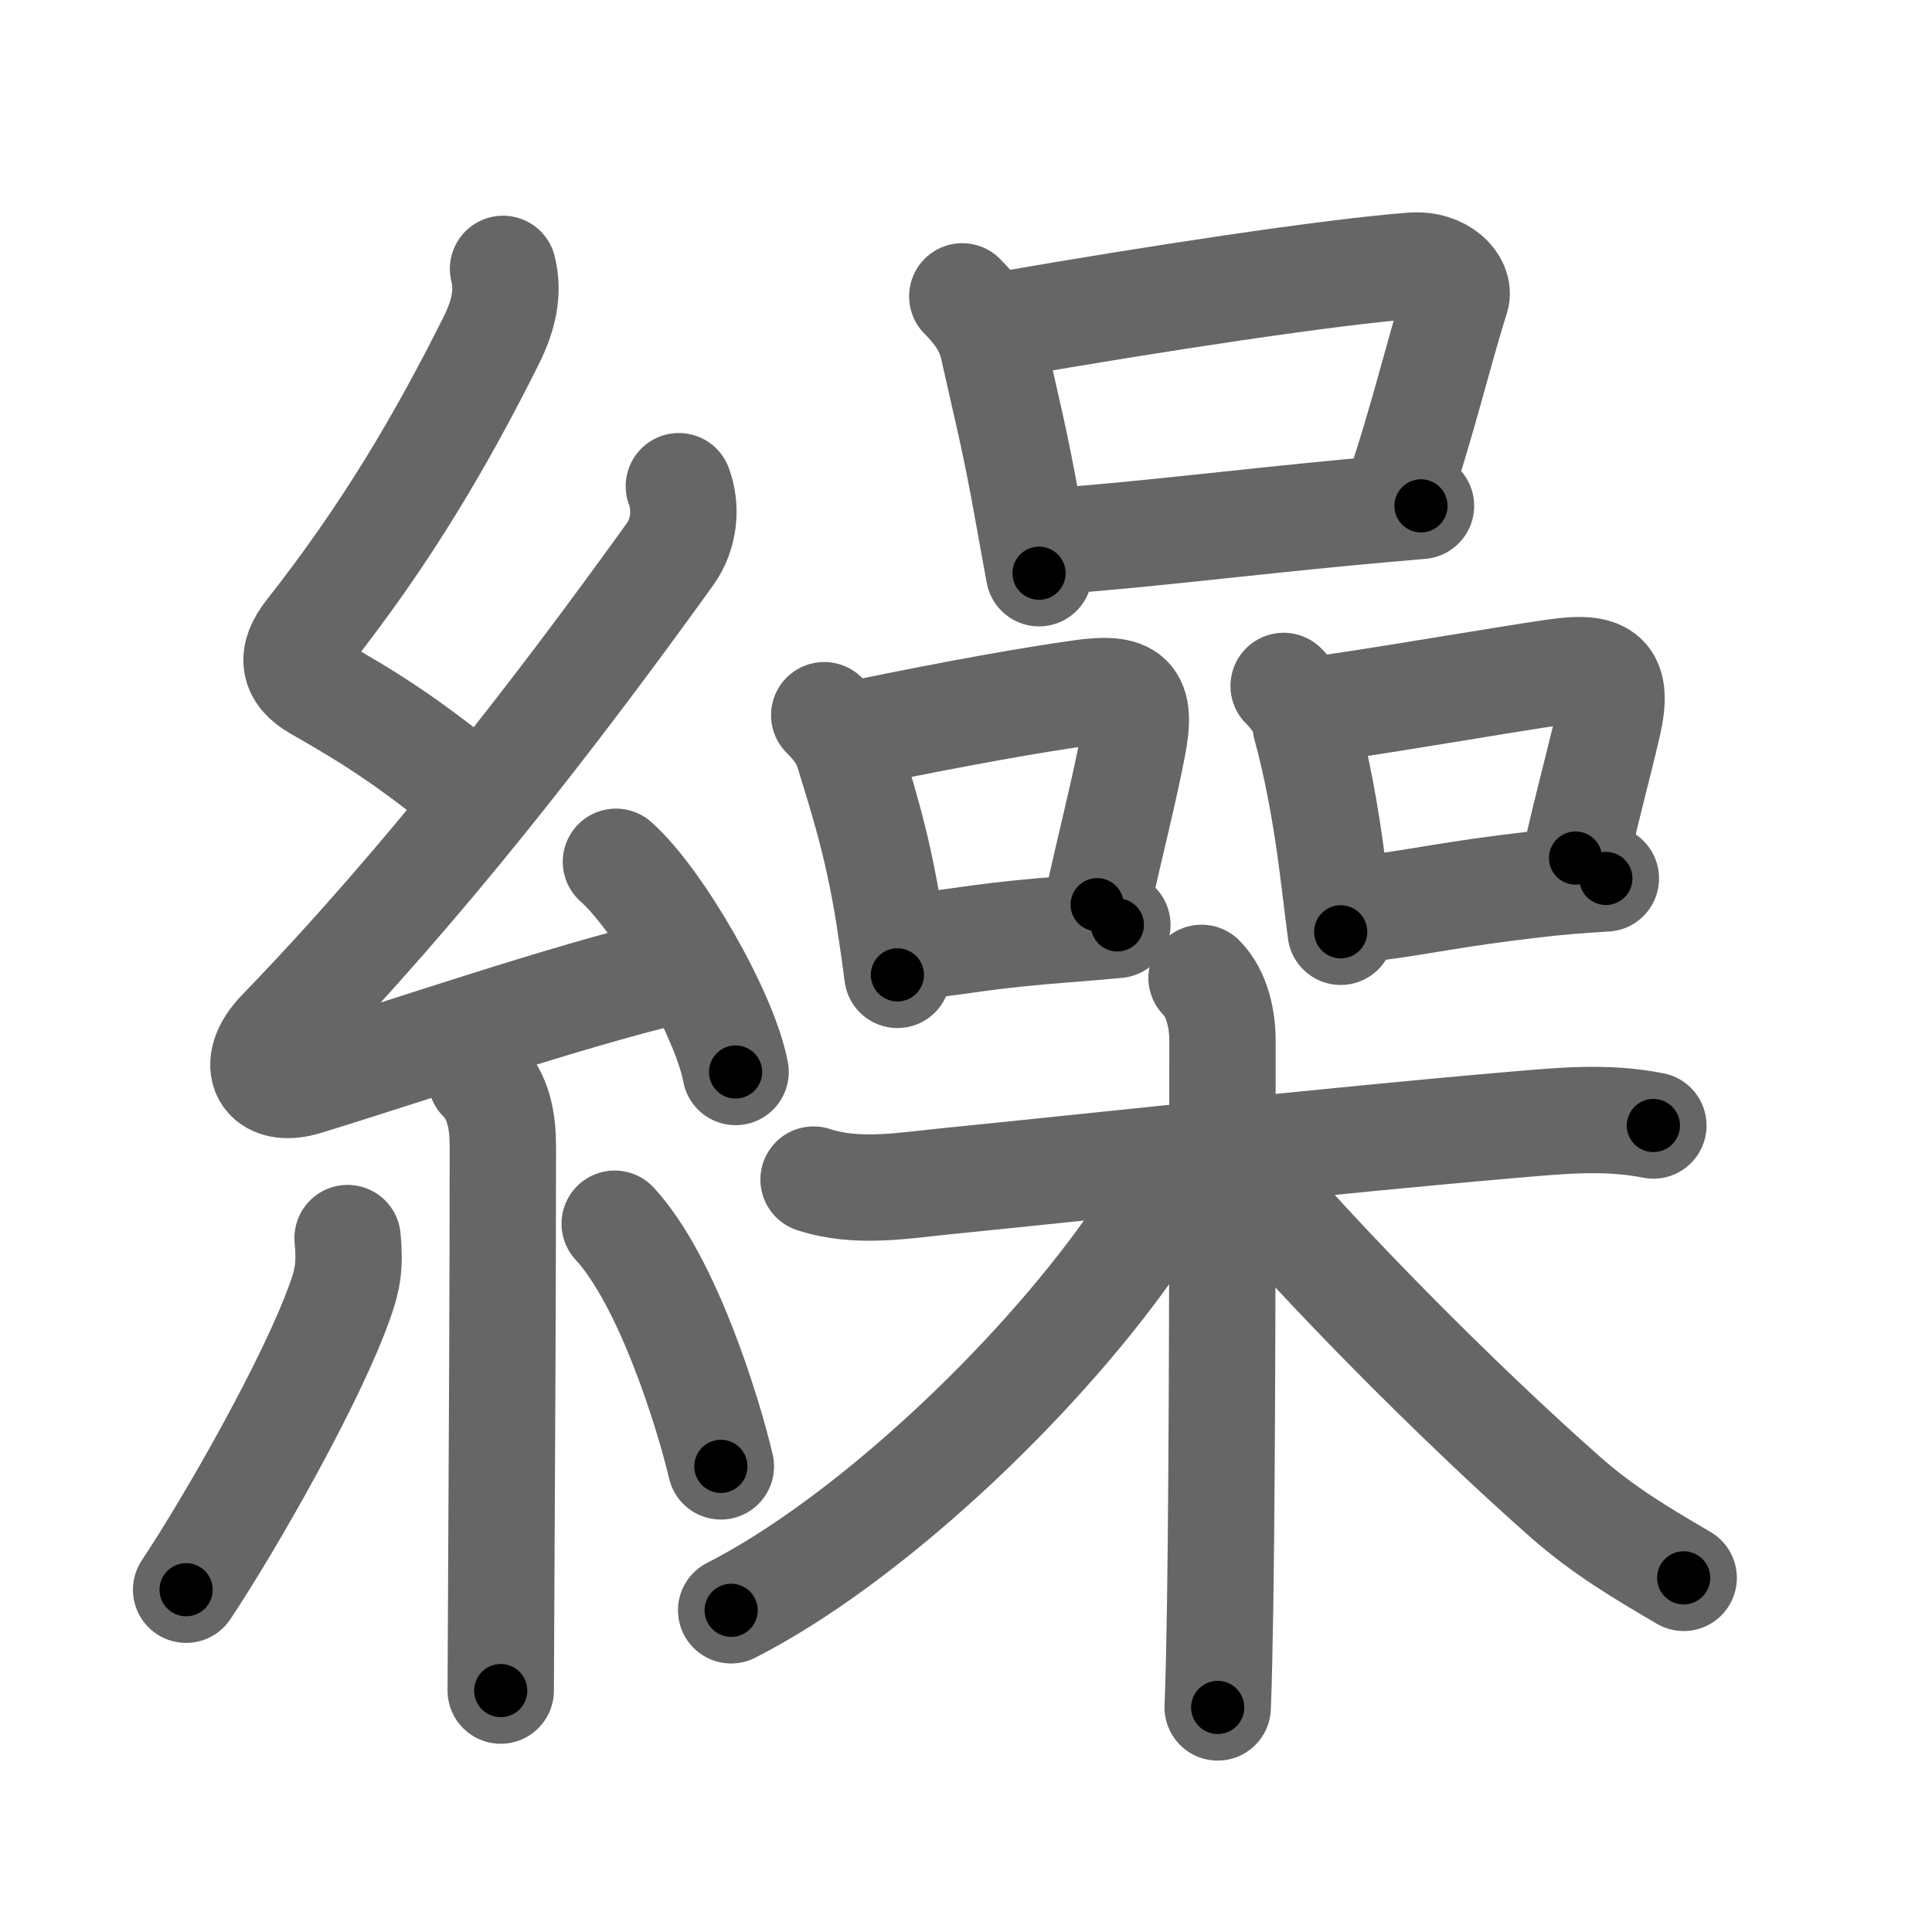 <svg xmlns="http://www.w3.org/2000/svg" viewBox="0 0 109 109" id="7e70"><g fill="none" stroke="#666" stroke-width="6" stroke-linecap="round" stroke-linejoin="round"><g><g><path d="M28.38,15.17c0.34,1.34,0.02,2.66-0.67,4.05c-2.83,5.65-5.9,10.88-10.3,16.47C16.38,37,16.5,38,17.9,38.8c3.28,1.86,5.13,3.11,8.22,5.56" /><path d="M38.3,27.43c0.45,1.2,0.32,2.7-0.5,3.84c-6.62,9.2-13.99,18.68-21.98,26.94c-1.83,1.89-0.87,3.54,1.4,2.84c5.9-1.8,14.37-4.74,20.79-6.28" /><path d="M34.75,48.62c2.38,2.09,6.15,8.6,6.75,11.86" /><path d="M27.14,60.87c1,1,1.23,2.38,1.23,3.84c0,7.13-0.05,17.81-0.09,24.54c-0.02,3.21-0.03,5.53-0.03,6.13" /><path d="M19.61,69.85c0.14,1.53,0.02,2.28-0.4,3.47c-1.56,4.47-6.2,12.6-8.71,16.37" /><path d="M34.68,69.04c3,3.24,5.3,10.75,5.99,13.69" /></g><g p4:phon="品+木" xmlns:p4="http://kanjivg.tagaini.net"><g><g><path d="M54.29,16.72c0.75,0.75,1.46,1.65,1.73,2.84c0.79,3.57,1.22,5.1,2,9.48c0.21,1.16,0.41,2.28,0.6,3.3" /><path d="M56.84,18.29c8.12-1.41,18.17-2.95,22.83-3.3c1.7-0.13,2.72,1.03,2.48,1.8c-1.01,3.17-1.88,6.99-3.38,11.37" /><path d="M59.92,30.5c4.51-0.33,10.18-1.03,16.32-1.61c1.3-0.12,2.61-0.24,3.93-0.35" /></g><g><g><path d="M46.5,40.35c0.7,0.7,1.12,1.28,1.37,2.09c0.64,2.11,1.6,4.96,2.26,9.08c0.19,1.2,0.36,2.38,0.5,3.48" /><path d="M48.32,41.4c6.03-1.24,9.86-1.9,12.58-2.29c2.9-0.42,3.56,0.17,3,3.02c-0.56,2.87-1.21,5.29-2,8.91" /><path d="M51.75,53.39c2.93-0.34,3.91-0.62,8.49-0.97c0.85-0.07,1.78-0.14,2.8-0.24" /></g><g><path d="M72.42,38.7c0.75,0.75,1.16,1.46,1.25,2.25c0.58,2.07,1.14,4.97,1.52,8.02c0.15,1.19,0.3,2.41,0.45,3.6" /><path d="M74.56,40.01c5.59-0.83,10.08-1.64,13.21-2.09c2.78-0.4,3.59,0.2,2.94,2.99c-0.58,2.5-1,3.91-1.82,7.5" /><path d="M77.3,51.24c2.95-0.37,4.62-0.8,9.19-1.33c1.17-0.14,2.51-0.26,4.11-0.35" /></g></g></g><g><path d="M45.9,66.55c2.47,0.81,5.09,0.33,7.61,0.08c7.92-0.79,21.82-2.31,31.75-3.16c2.72-0.23,5.31-0.51,8.02,0.03" /><path d="M67.79,55.17c0.9,0.9,1.18,2.4,1.18,3.51c0,8.95,0,22.84-0.13,31.82c-0.04,2.4-0.08,4.41-0.14,5.83" /><path d="M65.55,66.18c0,1.45-0.65,2.58-1.74,4.12c-5.47,7.78-14.94,16.67-22.56,20.55" /><path d="M70.29,66.25c4.08,4.88,11.88,12.79,18.01,18.2c2.19,1.93,4.32,3.18,6.69,4.57" /></g></g></g></g><g fill="none" stroke="#000" stroke-width="3" stroke-linecap="round" stroke-linejoin="round"><path d="M28.38,15.17c0.34,1.34,0.02,2.66-0.67,4.05c-2.83,5.65-5.9,10.88-10.3,16.47C16.38,37,16.5,38,17.9,38.8c3.28,1.86,5.13,3.11,8.22,5.56" stroke-dasharray="37.368" stroke-dashoffset="37.368"><animate attributeName="stroke-dashoffset" values="37.368;37.368;0" dur="0.374s" fill="freeze" begin="0s;7e70.click" /></path><path d="M38.3,27.43c0.45,1.2,0.32,2.7-0.5,3.84c-6.62,9.2-13.99,18.68-21.98,26.94c-1.83,1.89-0.87,3.54,1.4,2.84c5.9-1.8,14.37-4.74,20.79-6.28" stroke-dasharray="65.713" stroke-dashoffset="65.713"><animate attributeName="stroke-dashoffset" values="65.713" fill="freeze" begin="7e70.click" /><animate attributeName="stroke-dashoffset" values="65.713;65.713;0" keyTimes="0;0.431;1" dur="0.868s" fill="freeze" begin="0s;7e70.click" /></path><path d="M34.75,48.62c2.38,2.09,6.15,8.6,6.75,11.86" stroke-dasharray="13.791" stroke-dashoffset="13.791"><animate attributeName="stroke-dashoffset" values="13.791" fill="freeze" begin="7e70.click" /><animate attributeName="stroke-dashoffset" values="13.791;13.791;0" keyTimes="0;0.863;1" dur="1.006s" fill="freeze" begin="0s;7e70.click" /></path><path d="M27.14,60.87c1,1,1.23,2.38,1.23,3.84c0,7.13-0.05,17.81-0.09,24.54c-0.02,3.21-0.03,5.53-0.03,6.13" stroke-dasharray="34.815" stroke-dashoffset="34.815"><animate attributeName="stroke-dashoffset" values="34.815" fill="freeze" begin="7e70.click" /><animate attributeName="stroke-dashoffset" values="34.815;34.815;0" keyTimes="0;0.743;1" dur="1.354s" fill="freeze" begin="0s;7e70.click" /></path><path d="M19.61,69.85c0.14,1.53,0.02,2.28-0.4,3.47c-1.56,4.47-6.2,12.6-8.71,16.37" stroke-dasharray="22.104" stroke-dashoffset="22.104"><animate attributeName="stroke-dashoffset" values="22.104" fill="freeze" begin="7e70.click" /><animate attributeName="stroke-dashoffset" values="22.104;22.104;0" keyTimes="0;0.86;1" dur="1.575s" fill="freeze" begin="0s;7e70.click" /></path><path d="M34.68,69.04c3,3.24,5.3,10.75,5.99,13.69" stroke-dasharray="15.066" stroke-dashoffset="15.066"><animate attributeName="stroke-dashoffset" values="15.066" fill="freeze" begin="7e70.click" /><animate attributeName="stroke-dashoffset" values="15.066;15.066;0" keyTimes="0;0.913;1" dur="1.726s" fill="freeze" begin="0s;7e70.click" /></path><path d="M54.29,16.72c0.75,0.75,1.46,1.65,1.73,2.84c0.79,3.57,1.22,5.1,2,9.48c0.21,1.16,0.41,2.28,0.6,3.3" stroke-dasharray="16.417" stroke-dashoffset="16.417"><animate attributeName="stroke-dashoffset" values="16.417" fill="freeze" begin="7e70.click" /><animate attributeName="stroke-dashoffset" values="16.417;16.417;0" keyTimes="0;0.913;1" dur="1.89s" fill="freeze" begin="0s;7e70.click" /></path><path d="M56.84,18.29c8.12-1.41,18.17-2.95,22.83-3.3c1.7-0.13,2.72,1.03,2.48,1.8c-1.01,3.17-1.88,6.99-3.38,11.37" stroke-dasharray="38.452" stroke-dashoffset="38.452"><animate attributeName="stroke-dashoffset" values="38.452" fill="freeze" begin="7e70.click" /><animate attributeName="stroke-dashoffset" values="38.452;38.452;0" keyTimes="0;0.831;1" dur="2.275s" fill="freeze" begin="0s;7e70.click" /></path><path d="M59.92,30.5c4.51-0.33,10.18-1.03,16.32-1.61c1.3-0.12,2.61-0.24,3.93-0.35" stroke-dasharray="20.346" stroke-dashoffset="20.346"><animate attributeName="stroke-dashoffset" values="20.346" fill="freeze" begin="7e70.click" /><animate attributeName="stroke-dashoffset" values="20.346;20.346;0" keyTimes="0;0.918;1" dur="2.478s" fill="freeze" begin="0s;7e70.click" /></path><path d="M46.5,40.35c0.7,0.7,1.12,1.28,1.37,2.09c0.64,2.11,1.6,4.96,2.26,9.08c0.19,1.2,0.36,2.38,0.5,3.48" stroke-dasharray="15.41" stroke-dashoffset="15.41"><animate attributeName="stroke-dashoffset" values="15.41" fill="freeze" begin="7e70.click" /><animate attributeName="stroke-dashoffset" values="15.41;15.41;0" keyTimes="0;0.941;1" dur="2.632s" fill="freeze" begin="0s;7e70.click" /></path><path d="M48.32,41.4c6.03-1.24,9.86-1.9,12.58-2.29c2.9-0.42,3.56,0.17,3,3.02c-0.56,2.87-1.21,5.29-2,8.91" stroke-dasharray="27.663" stroke-dashoffset="27.663"><animate attributeName="stroke-dashoffset" values="27.663" fill="freeze" begin="7e70.click" /><animate attributeName="stroke-dashoffset" values="27.663;27.663;0" keyTimes="0;0.905;1" dur="2.909s" fill="freeze" begin="0s;7e70.click" /></path><path d="M51.75,53.39c2.93-0.34,3.91-0.62,8.49-0.97c0.85-0.07,1.78-0.14,2.8-0.24" stroke-dasharray="11.358" stroke-dashoffset="11.358"><animate attributeName="stroke-dashoffset" values="11.358" fill="freeze" begin="7e70.click" /><animate attributeName="stroke-dashoffset" values="11.358;11.358;0" keyTimes="0;0.962;1" dur="3.023s" fill="freeze" begin="0s;7e70.click" /></path><path d="M72.42,38.7c0.75,0.75,1.16,1.46,1.25,2.25c0.58,2.07,1.14,4.97,1.52,8.02c0.15,1.19,0.3,2.41,0.45,3.6" stroke-dasharray="14.424" stroke-dashoffset="14.424"><animate attributeName="stroke-dashoffset" values="14.424" fill="freeze" begin="7e70.click" /><animate attributeName="stroke-dashoffset" values="14.424;14.424;0" keyTimes="0;0.955;1" dur="3.167s" fill="freeze" begin="0s;7e70.click" /></path><path d="M74.56,40.01c5.59-0.83,10.08-1.64,13.21-2.09c2.78-0.4,3.59,0.2,2.94,2.99c-0.58,2.5-1,3.91-1.82,7.5" stroke-dasharray="26.758" stroke-dashoffset="26.758"><animate attributeName="stroke-dashoffset" values="26.758" fill="freeze" begin="7e70.click" /><animate attributeName="stroke-dashoffset" values="26.758;26.758;0" keyTimes="0;0.922;1" dur="3.435s" fill="freeze" begin="0s;7e70.click" /></path><path d="M77.3,51.24c2.95-0.37,4.62-0.8,9.19-1.33c1.17-0.14,2.51-0.26,4.11-0.35" stroke-dasharray="13.413" stroke-dashoffset="13.413"><animate attributeName="stroke-dashoffset" values="13.413" fill="freeze" begin="7e70.click" /><animate attributeName="stroke-dashoffset" values="13.413;13.413;0" keyTimes="0;0.962;1" dur="3.569s" fill="freeze" begin="0s;7e70.click" /></path><path d="M45.9,66.55c2.47,0.81,5.09,0.33,7.61,0.08c7.92-0.79,21.82-2.31,31.75-3.16c2.72-0.23,5.31-0.51,8.02,0.03" stroke-dasharray="47.631" stroke-dashoffset="47.631"><animate attributeName="stroke-dashoffset" values="47.631" fill="freeze" begin="7e70.click" /><animate attributeName="stroke-dashoffset" values="47.631;47.631;0" keyTimes="0;0.882;1" dur="4.045s" fill="freeze" begin="0s;7e70.click" /></path><path d="M67.79,55.17c0.9,0.9,1.18,2.4,1.18,3.51c0,8.95,0,22.84-0.13,31.82c-0.04,2.4-0.08,4.41-0.14,5.83" stroke-dasharray="41.446" stroke-dashoffset="41.446"><animate attributeName="stroke-dashoffset" values="41.446" fill="freeze" begin="7e70.click" /><animate attributeName="stroke-dashoffset" values="41.446;41.446;0" keyTimes="0;0.907;1" dur="4.459s" fill="freeze" begin="0s;7e70.click" /></path><path d="M65.55,66.18c0,1.45-0.65,2.58-1.74,4.12c-5.47,7.78-14.94,16.67-22.56,20.55" stroke-dasharray="35.313" stroke-dashoffset="35.313"><animate attributeName="stroke-dashoffset" values="35.313" fill="freeze" begin="7e70.click" /><animate attributeName="stroke-dashoffset" values="35.313;35.313;0" keyTimes="0;0.927;1" dur="4.812s" fill="freeze" begin="0s;7e70.click" /></path><path d="M70.29,66.25c4.08,4.88,11.88,12.79,18.01,18.2c2.19,1.93,4.32,3.18,6.69,4.57" stroke-dasharray="33.74" stroke-dashoffset="33.74"><animate attributeName="stroke-dashoffset" values="33.74" fill="freeze" begin="7e70.click" /><animate attributeName="stroke-dashoffset" values="33.74;33.74;0" keyTimes="0;0.935;1" dur="5.149s" fill="freeze" begin="0s;7e70.click" /></path></g></svg>